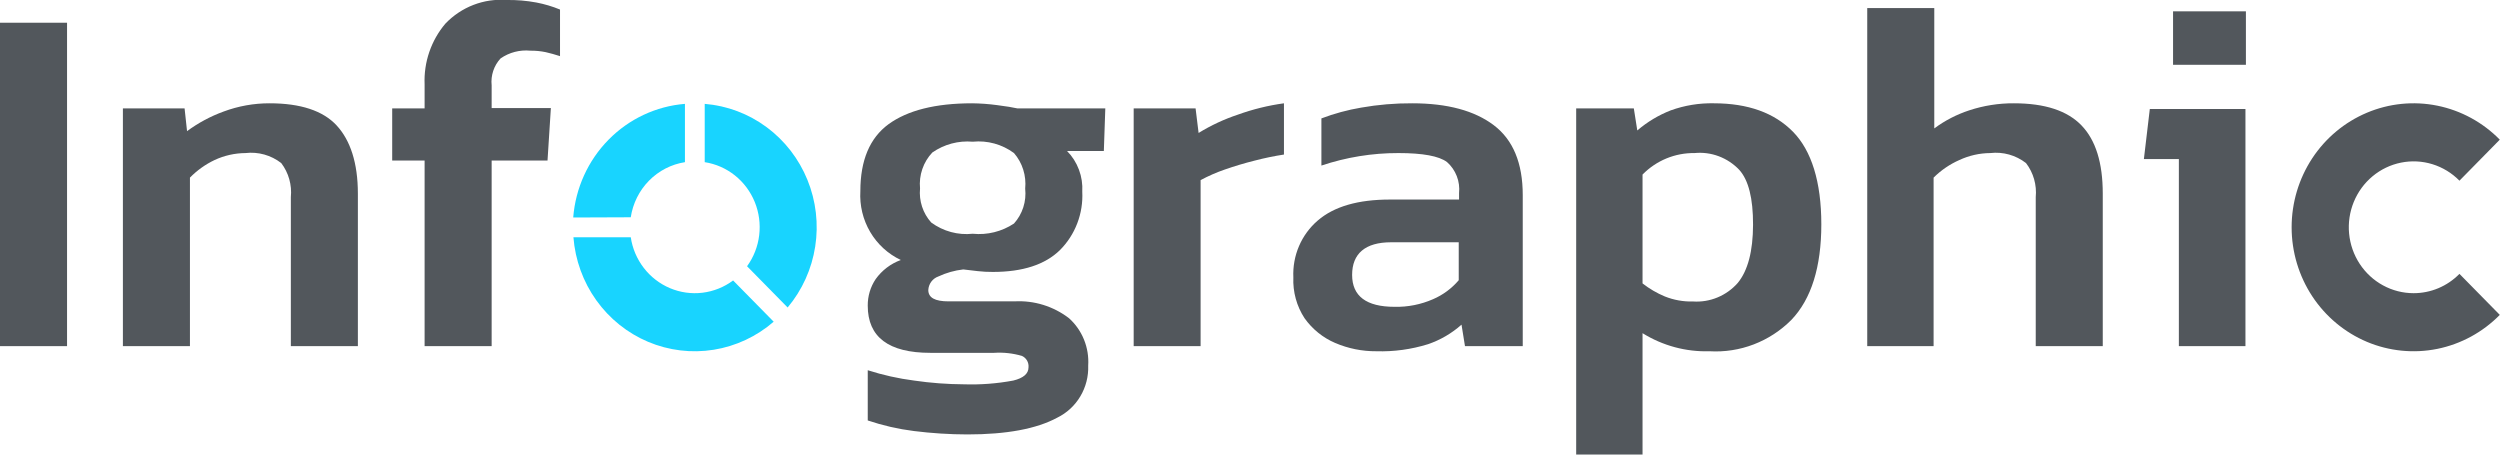 <svg width="132" height="24" viewBox="0 0 132 24" fill="none" xmlns="http://www.w3.org/2000/svg">
<g clip-path="url(#clip0_4694_16153)">
<path d="M0 18.276V1.2H3.54V18.276H0Z" fill="#52575C"/>
<path d="M6.489 18.276V5.724H9.746L9.876 6.924C10.466 6.49 11.113 6.142 11.799 5.892C12.579 5.6 13.404 5.452 14.236 5.454C15.864 5.454 17.056 5.844 17.775 6.624C18.495 7.404 18.896 8.598 18.896 10.224V18.276H15.357V10.41C15.421 9.766 15.239 9.121 14.849 8.61C14.311 8.192 13.634 8.003 12.961 8.082C12.399 8.086 11.844 8.211 11.333 8.448C10.848 8.678 10.407 8.993 10.029 9.378V18.276H6.489Z" fill="#52575C"/>
<path d="M22.419 18.276V8.478H20.708V5.724H22.419V4.452C22.371 3.281 22.764 2.136 23.516 1.248C23.933 0.812 24.438 0.475 24.997 0.259C25.555 0.044 26.154 -0.045 26.749 7.2252e-06C27.275 -0.008 27.801 0.036 28.319 0.132C28.747 0.214 29.166 0.338 29.569 0.504V2.964C29.304 2.88 29.056 2.808 28.814 2.754C28.548 2.699 28.277 2.673 28.006 2.676C27.45 2.621 26.893 2.765 26.431 3.084C26.256 3.273 26.123 3.497 26.042 3.743C25.961 3.988 25.932 4.248 25.959 4.506V5.706H29.086L28.909 8.478H25.959V18.276H22.419Z" fill="#52575C"/>
<path d="M51.079 22.938C50.135 22.936 49.191 22.876 48.253 22.758C47.425 22.654 46.609 22.467 45.817 22.2V19.548C46.615 19.804 47.435 19.987 48.265 20.094C49.137 20.221 50.016 20.287 50.897 20.292C51.768 20.32 52.64 20.254 53.498 20.094C54.041 19.962 54.306 19.728 54.306 19.392C54.317 19.268 54.289 19.143 54.227 19.035C54.164 18.928 54.071 18.843 53.958 18.792C53.48 18.652 52.981 18.597 52.483 18.63H49.127C46.92 18.63 45.817 17.8 45.817 16.14C45.812 15.639 45.958 15.149 46.236 14.736C46.569 14.272 47.031 13.921 47.563 13.728C46.889 13.41 46.325 12.893 45.944 12.245C45.563 11.596 45.383 10.846 45.427 10.092C45.427 8.464 45.923 7.286 46.914 6.558C47.923 5.826 49.392 5.454 51.327 5.454C51.767 5.459 52.206 5.491 52.643 5.55C53.121 5.61 53.48 5.67 53.722 5.724H58.36L58.283 7.974H56.342C56.617 8.254 56.831 8.59 56.969 8.961C57.108 9.331 57.167 9.727 57.144 10.122C57.173 10.692 57.083 11.261 56.879 11.793C56.676 12.324 56.364 12.806 55.964 13.206C55.178 13.974 53.998 14.358 52.425 14.358C52.158 14.36 51.892 14.346 51.628 14.316L50.861 14.226C50.406 14.277 49.961 14.403 49.545 14.598C49.397 14.649 49.267 14.745 49.172 14.872C49.078 14.999 49.023 15.153 49.014 15.312C49.014 15.72 49.368 15.912 50.082 15.912H53.569C54.6 15.855 55.617 16.17 56.442 16.8C56.788 17.111 57.059 17.497 57.235 17.931C57.411 18.365 57.487 18.834 57.457 19.302C57.477 19.874 57.333 20.439 57.041 20.928C56.75 21.418 56.324 21.809 55.817 22.056C54.727 22.644 53.148 22.938 51.079 22.938ZM51.362 12.342C52.127 12.419 52.895 12.229 53.539 11.802C53.761 11.555 53.928 11.264 54.03 10.946C54.132 10.628 54.166 10.292 54.13 9.96C54.163 9.623 54.129 9.282 54.027 8.958C53.926 8.635 53.76 8.337 53.539 8.082C52.91 7.618 52.136 7.405 51.362 7.482C50.607 7.416 49.853 7.617 49.227 8.052C48.99 8.302 48.81 8.6 48.698 8.928C48.586 9.255 48.545 9.603 48.578 9.948C48.547 10.273 48.583 10.602 48.685 10.912C48.786 11.222 48.951 11.507 49.168 11.748C49.802 12.214 50.584 12.426 51.362 12.342Z" fill="#52575C"/>
<path d="M59.858 18.276V5.724H63.127L63.286 7.02C63.938 6.619 64.633 6.295 65.357 6.054C66.147 5.769 66.963 5.568 67.793 5.454V8.16C67.275 8.239 66.761 8.346 66.254 8.478C65.699 8.616 65.168 8.778 64.667 8.952C64.228 9.103 63.802 9.29 63.392 9.51V18.276H59.858Z" fill="#52575C"/>
<path d="M72.673 18.546C71.925 18.552 71.185 18.402 70.496 18.108C69.849 17.831 69.29 17.379 68.879 16.8C68.463 16.164 68.256 15.409 68.289 14.646C68.263 14.079 68.365 13.514 68.588 12.993C68.811 12.473 69.149 12.012 69.575 11.646C70.437 10.902 71.705 10.536 73.392 10.536H77.038V10.2C77.07 9.894 77.029 9.585 76.918 9.299C76.807 9.013 76.63 8.758 76.401 8.556C75.977 8.238 75.121 8.082 73.835 8.082C72.454 8.079 71.082 8.302 69.77 8.742V6.252C70.45 5.994 71.154 5.803 71.87 5.682C72.761 5.525 73.663 5.449 74.567 5.454C76.425 5.454 77.859 5.844 78.873 6.612C79.888 7.38 80.401 8.61 80.401 10.302V18.276H77.351L77.168 17.142C76.651 17.602 76.05 17.952 75.398 18.174C74.516 18.448 73.595 18.574 72.673 18.546ZM73.634 16.2C74.331 16.216 75.024 16.078 75.664 15.798C76.186 15.574 76.65 15.231 77.021 14.796V12.792H73.451C72.083 12.792 71.392 13.392 71.392 14.514C71.392 15.636 72.142 16.2 73.634 16.2Z" fill="#52575C"/>
<path d="M83.222 24V5.724H86.266L86.449 6.888C86.977 6.436 87.575 6.077 88.219 5.826C88.948 5.564 89.717 5.438 90.49 5.454C92.295 5.454 93.688 5.958 94.667 6.954C95.647 7.95 96.166 9.6 96.166 11.844C96.166 14.088 95.641 15.786 94.585 16.89C94.019 17.458 93.342 17.899 92.598 18.184C91.854 18.469 91.06 18.593 90.266 18.546C89.02 18.585 87.79 18.253 86.726 17.592V24H83.222ZM89.393 15.918C89.833 15.947 90.275 15.875 90.683 15.705C91.092 15.536 91.458 15.274 91.753 14.94C92.288 14.288 92.557 13.264 92.561 11.868C92.565 10.472 92.321 9.504 91.829 8.964C91.526 8.646 91.157 8.402 90.748 8.249C90.34 8.096 89.903 8.039 89.469 8.082C88.961 8.075 88.456 8.172 87.985 8.366C87.514 8.561 87.086 8.85 86.726 9.216V14.964C87.087 15.246 87.484 15.479 87.906 15.654C88.379 15.843 88.885 15.933 89.393 15.918Z" fill="#52575C"/>
<path d="M98.59 18.276V0.426H102.13V6.78C102.691 6.364 103.315 6.042 103.976 5.826C104.738 5.575 105.535 5.449 106.336 5.454C107.97 5.454 109.156 5.844 109.905 6.624C110.655 7.404 111.026 8.598 111.026 10.224V18.276H107.487V10.41C107.549 9.765 107.366 9.121 106.973 8.61C106.435 8.192 105.758 8.003 105.085 8.082C104.523 8.086 103.969 8.211 103.457 8.448C102.951 8.671 102.489 8.986 102.094 9.378V18.276H98.59Z" fill="#52575C"/>
<path d="M115.044 18.276V8.4H113.197L113.51 5.754H118.56V18.276H115.044ZM114.737 3.42V0.6H118.584V3.42H114.737Z" fill="#52575C"/>
<path d="M38.708 14.808C38.234 15.161 37.678 15.384 37.094 15.456C36.51 15.527 35.918 15.444 35.375 15.215C34.832 14.986 34.356 14.618 33.993 14.148C33.63 13.677 33.393 13.119 33.304 12.528H30.277C30.371 13.729 30.788 14.879 31.484 15.854C32.18 16.828 33.128 17.588 34.221 18.049C35.315 18.51 36.513 18.655 37.683 18.467C38.852 18.28 39.948 17.767 40.85 16.986L38.708 14.808Z" fill="#18D4FF"/>
<path d="M33.304 11.472C33.415 10.741 33.752 10.064 34.266 9.541C34.781 9.017 35.446 8.675 36.165 8.562V5.484C34.641 5.607 33.21 6.279 32.129 7.379C31.048 8.478 30.387 9.934 30.266 11.484L33.304 11.472Z" fill="#18D4FF"/>
<path d="M37.209 8.562C37.791 8.652 38.34 8.893 38.803 9.262C39.266 9.631 39.627 10.116 39.852 10.668C40.077 11.221 40.157 11.824 40.086 12.418C40.015 13.011 39.794 13.576 39.445 14.058L41.587 16.236C42.355 15.32 42.859 14.206 43.043 13.017C43.228 11.828 43.086 10.61 42.633 9.498C42.18 8.385 41.434 7.422 40.477 6.714C39.52 6.005 38.389 5.58 37.209 5.484V8.562Z" fill="#18D4FF"/>
<path d="M127.434 15.48C126.872 15.479 126.318 15.338 125.822 15.067C125.326 14.797 124.903 14.406 124.591 13.93C124.279 13.454 124.088 12.907 124.033 12.338C123.978 11.768 124.063 11.194 124.278 10.666C124.494 10.137 124.834 9.671 125.27 9.308C125.705 8.946 126.221 8.698 126.773 8.587C127.325 8.475 127.895 8.504 128.433 8.67C128.972 8.837 129.461 9.135 129.859 9.54L131.989 7.374C131.089 6.458 129.942 5.834 128.693 5.58C127.444 5.327 126.15 5.456 124.973 5.952C123.797 6.447 122.791 7.286 122.083 8.362C121.376 9.439 120.998 10.705 120.998 12C120.998 13.295 121.376 14.561 122.083 15.638C122.791 16.714 123.797 17.553 124.973 18.049C126.15 18.544 127.444 18.673 128.693 18.42C129.942 18.166 131.089 17.542 131.989 16.626L129.859 14.46C129.541 14.784 129.163 15.041 128.747 15.216C128.33 15.391 127.884 15.481 127.434 15.48Z" fill="#52575C"/>
</g>
<defs>
<clipPath id="clip0_4694_16153">
<rect width="132" height="24" fill="white"/>
</clipPath>
</defs>
</svg>
